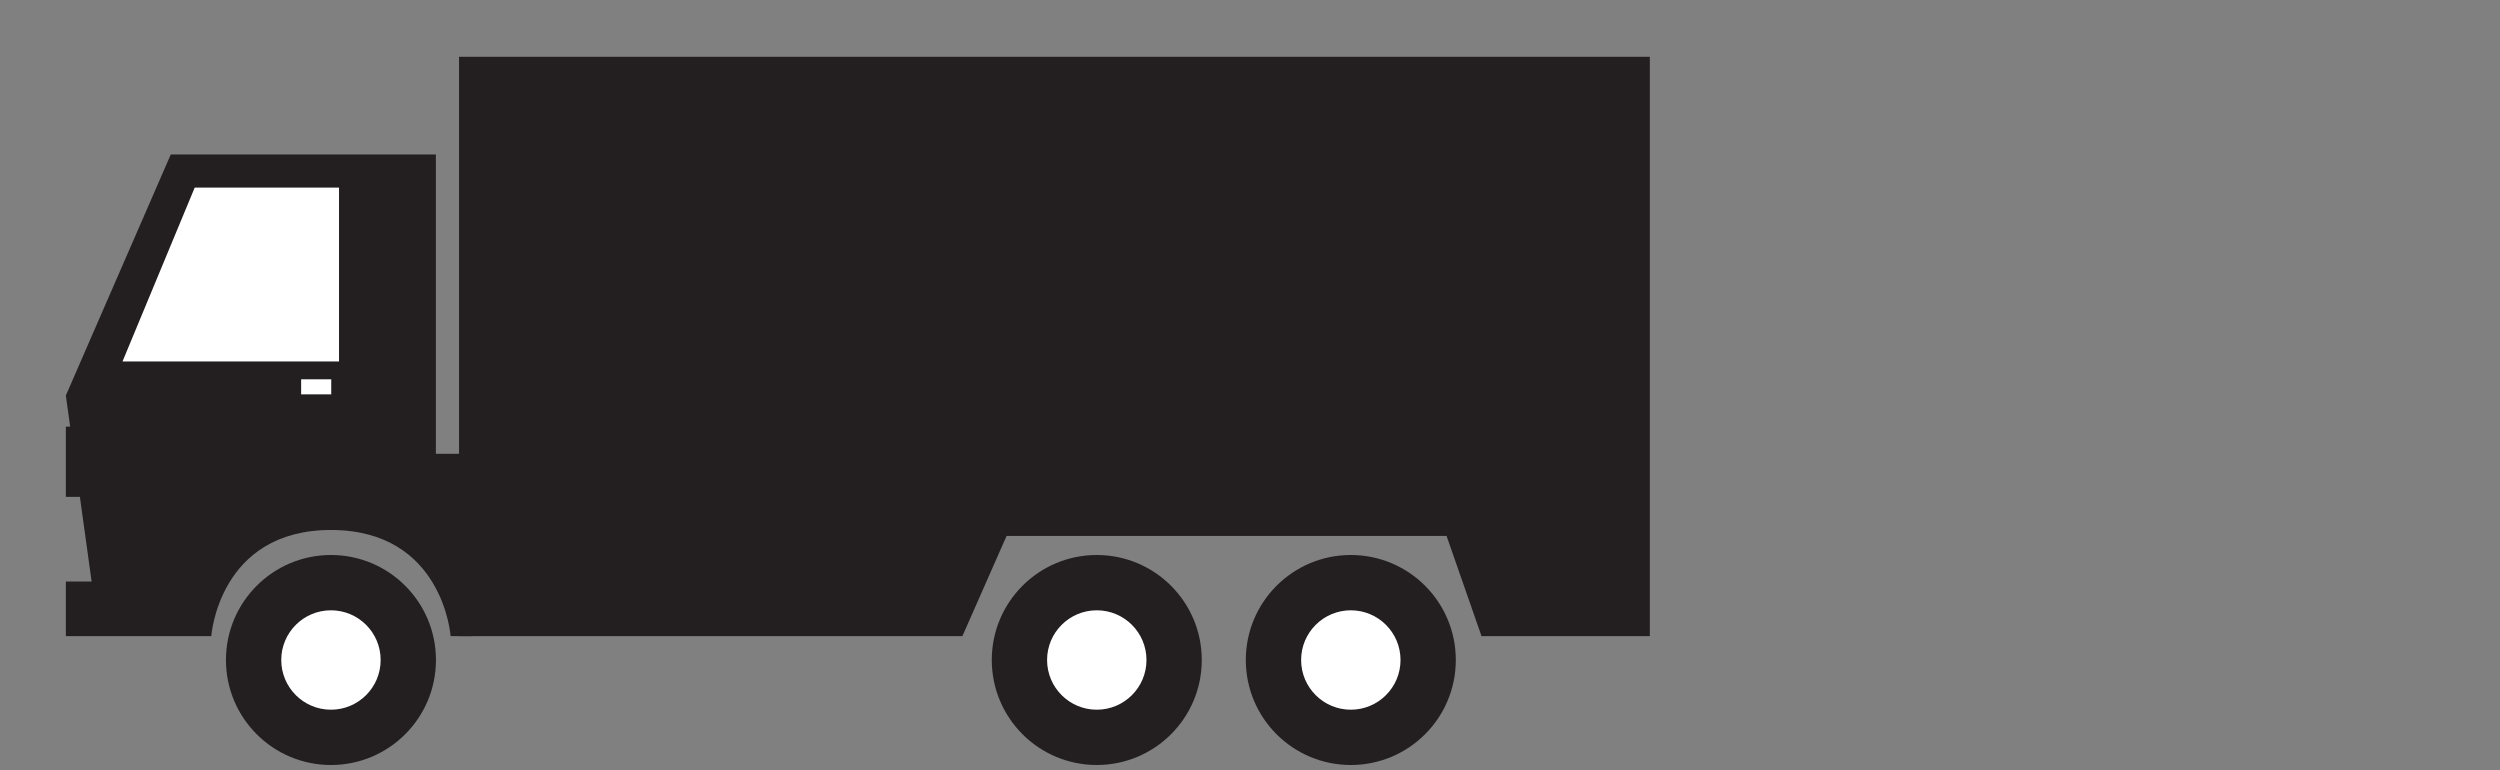 <?xml version="1.0" encoding="utf-8"?>
<!-- Generator: Adobe Illustrator 15.0.0, SVG Export Plug-In . SVG Version: 6.00 Build 0)  -->
<!DOCTYPE svg PUBLIC "-//W3C//DTD SVG 1.1//EN" "http://www.w3.org/Graphics/SVG/1.1/DTD/svg11.dtd">
<svg version="1.1" id="Layer_1" xmlns="http://www.w3.org/2000/svg" xmlns:xlink="http://www.w3.org/1999/xlink" x="0px" y="0px"
	 width="250px" height="77" viewBox="0 0 250 77" enable-background="new 0 0 250 77"
	 xml:space="preserve">
<rect x="0" y="0" width="250" height="77" fill="#808080" stroke="none"/>
<g>
	<polygon fill="#231F20" points="164.984,63.614 148.152,63.614 144.656,53.594 100.657,53.594 96.239,63.614 45.905,63.614 
		45.905,5.682 164.984,5.682 	"/>
	<circle fill="#231F20" cx="109.677" cy="66" r="10.5"/>
	<circle fill="#FFFFFF" cx="109.678" cy="66" r="4.97"/>
	<circle fill="#231F20" cx="135.081" cy="66" r="10.5"/>
	<circle fill="#FFFFFF" cx="135.082" cy="66" r="4.97"/>
	<circle fill="#231F20" cx="33.095" cy="66" r="10.5"/>
	<circle fill="#FFFFFF" cx="33.095" cy="66" r="4.97"/>
	<path fill="#231F20" d="M47.27,45.377h-3.682V15.445H17.079L6.585,39.55l2.577,18.604H6.585v5.459h14.543
		c0,0,0.737-10.615,11.967-10.615c11.229,0,11.966,10.615,11.966,10.615h2.209V45.377z"/>
	<polygon fill="#FFFFFF" points="33.902,18.759 19.472,18.759 12.25,36.147 33.902,36.147 	"/>
	<rect x="30.114" y="37.93" fill="#FFFFFF" width="3.01" height="1.505"/>
	<rect x="6.585" y="42.663" fill="#231F20" width="3.494" height="7.023"/>
</g>
</svg>

